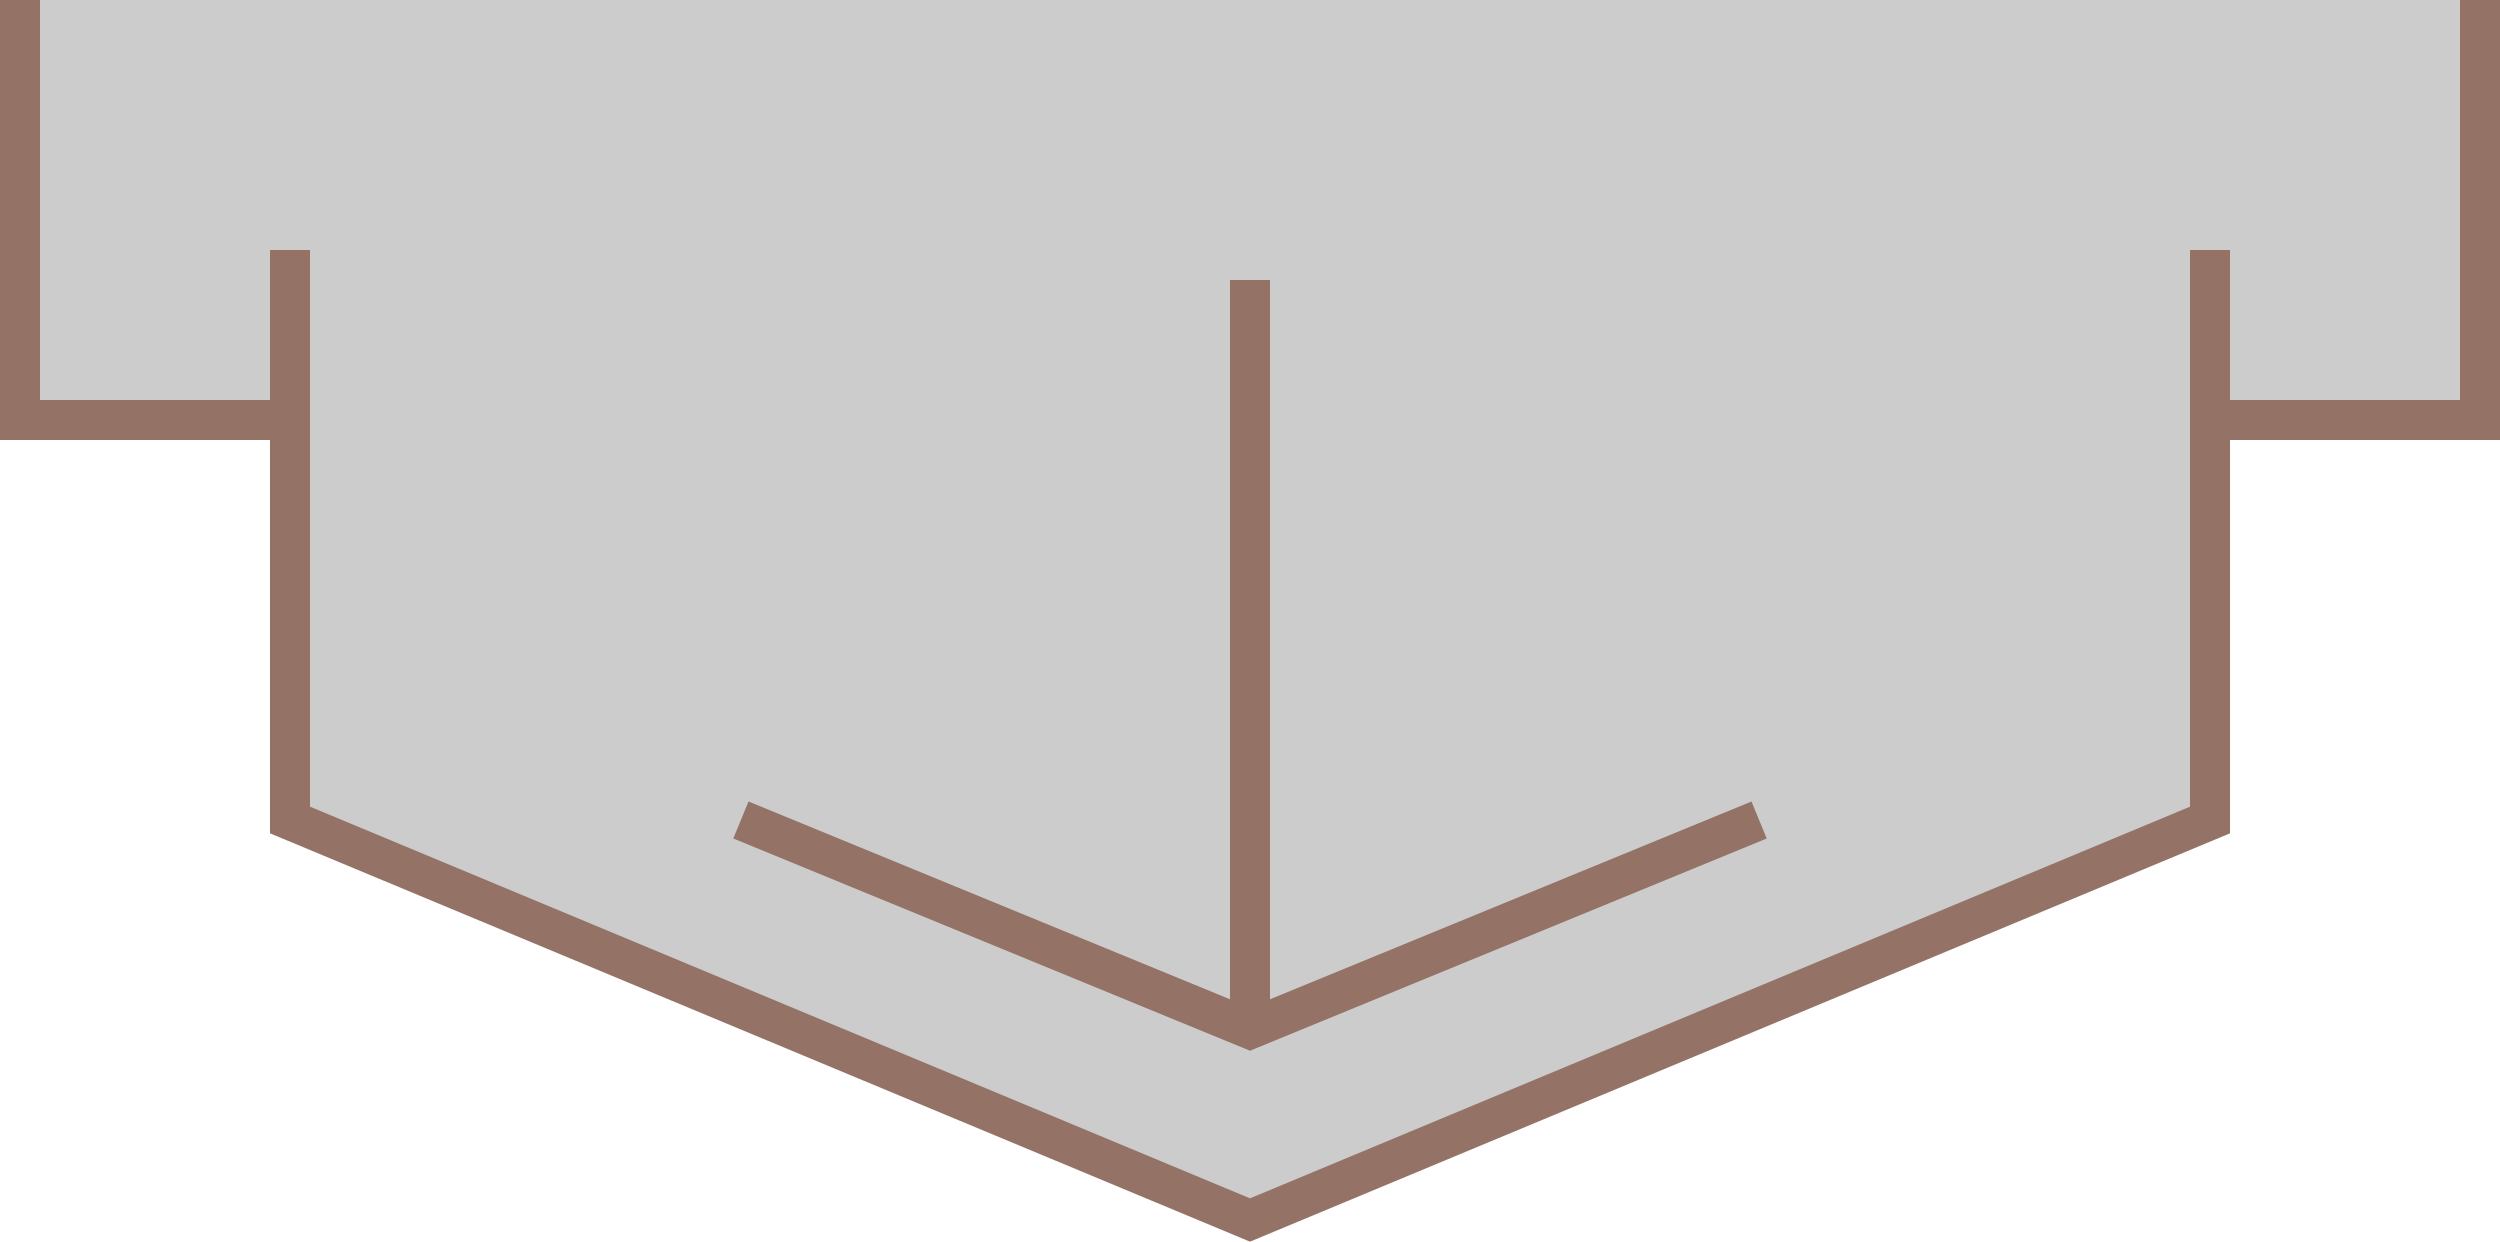 ﻿<?xml version="1.0" encoding="utf-8"?>

<svg version="1.1" id="图层_1" xmlns="http://www.w3.org/2000/svg" xmlns:xlink="http://www.w3.org/1999/xlink" x="0px" y="0px" width="125px" height="62.083px" viewBox="0 0 125 62.083" enable-background="new 0 0 125 62.083" xml:space="preserve">
<g>
	<polyline fill="#CCCCCC" stroke="#947266" stroke-width="2" stroke-miterlimit="10" points="124,0 124,21 1,21 1,0 	" />
	<polyline fill="#CCCCCC" stroke="#947266" stroke-width="2" stroke-miterlimit="10" points="110.5,12.5 110.5,41 62.5,61 14.5,41 &#xD;&#xA;		14.5,12.5 	" />
	<g>
		<line fill="#CCCCCC" stroke="#947266" stroke-width="2" stroke-miterlimit="10" x1="62.5" y1="51" x2="62.5" y2="14" />
		<polyline fill="none" stroke="#947266" stroke-width="2" stroke-miterlimit="10" points="87.955,41 62.5,51.456 37.045,41 		" />
	</g>
</g>
</svg>
